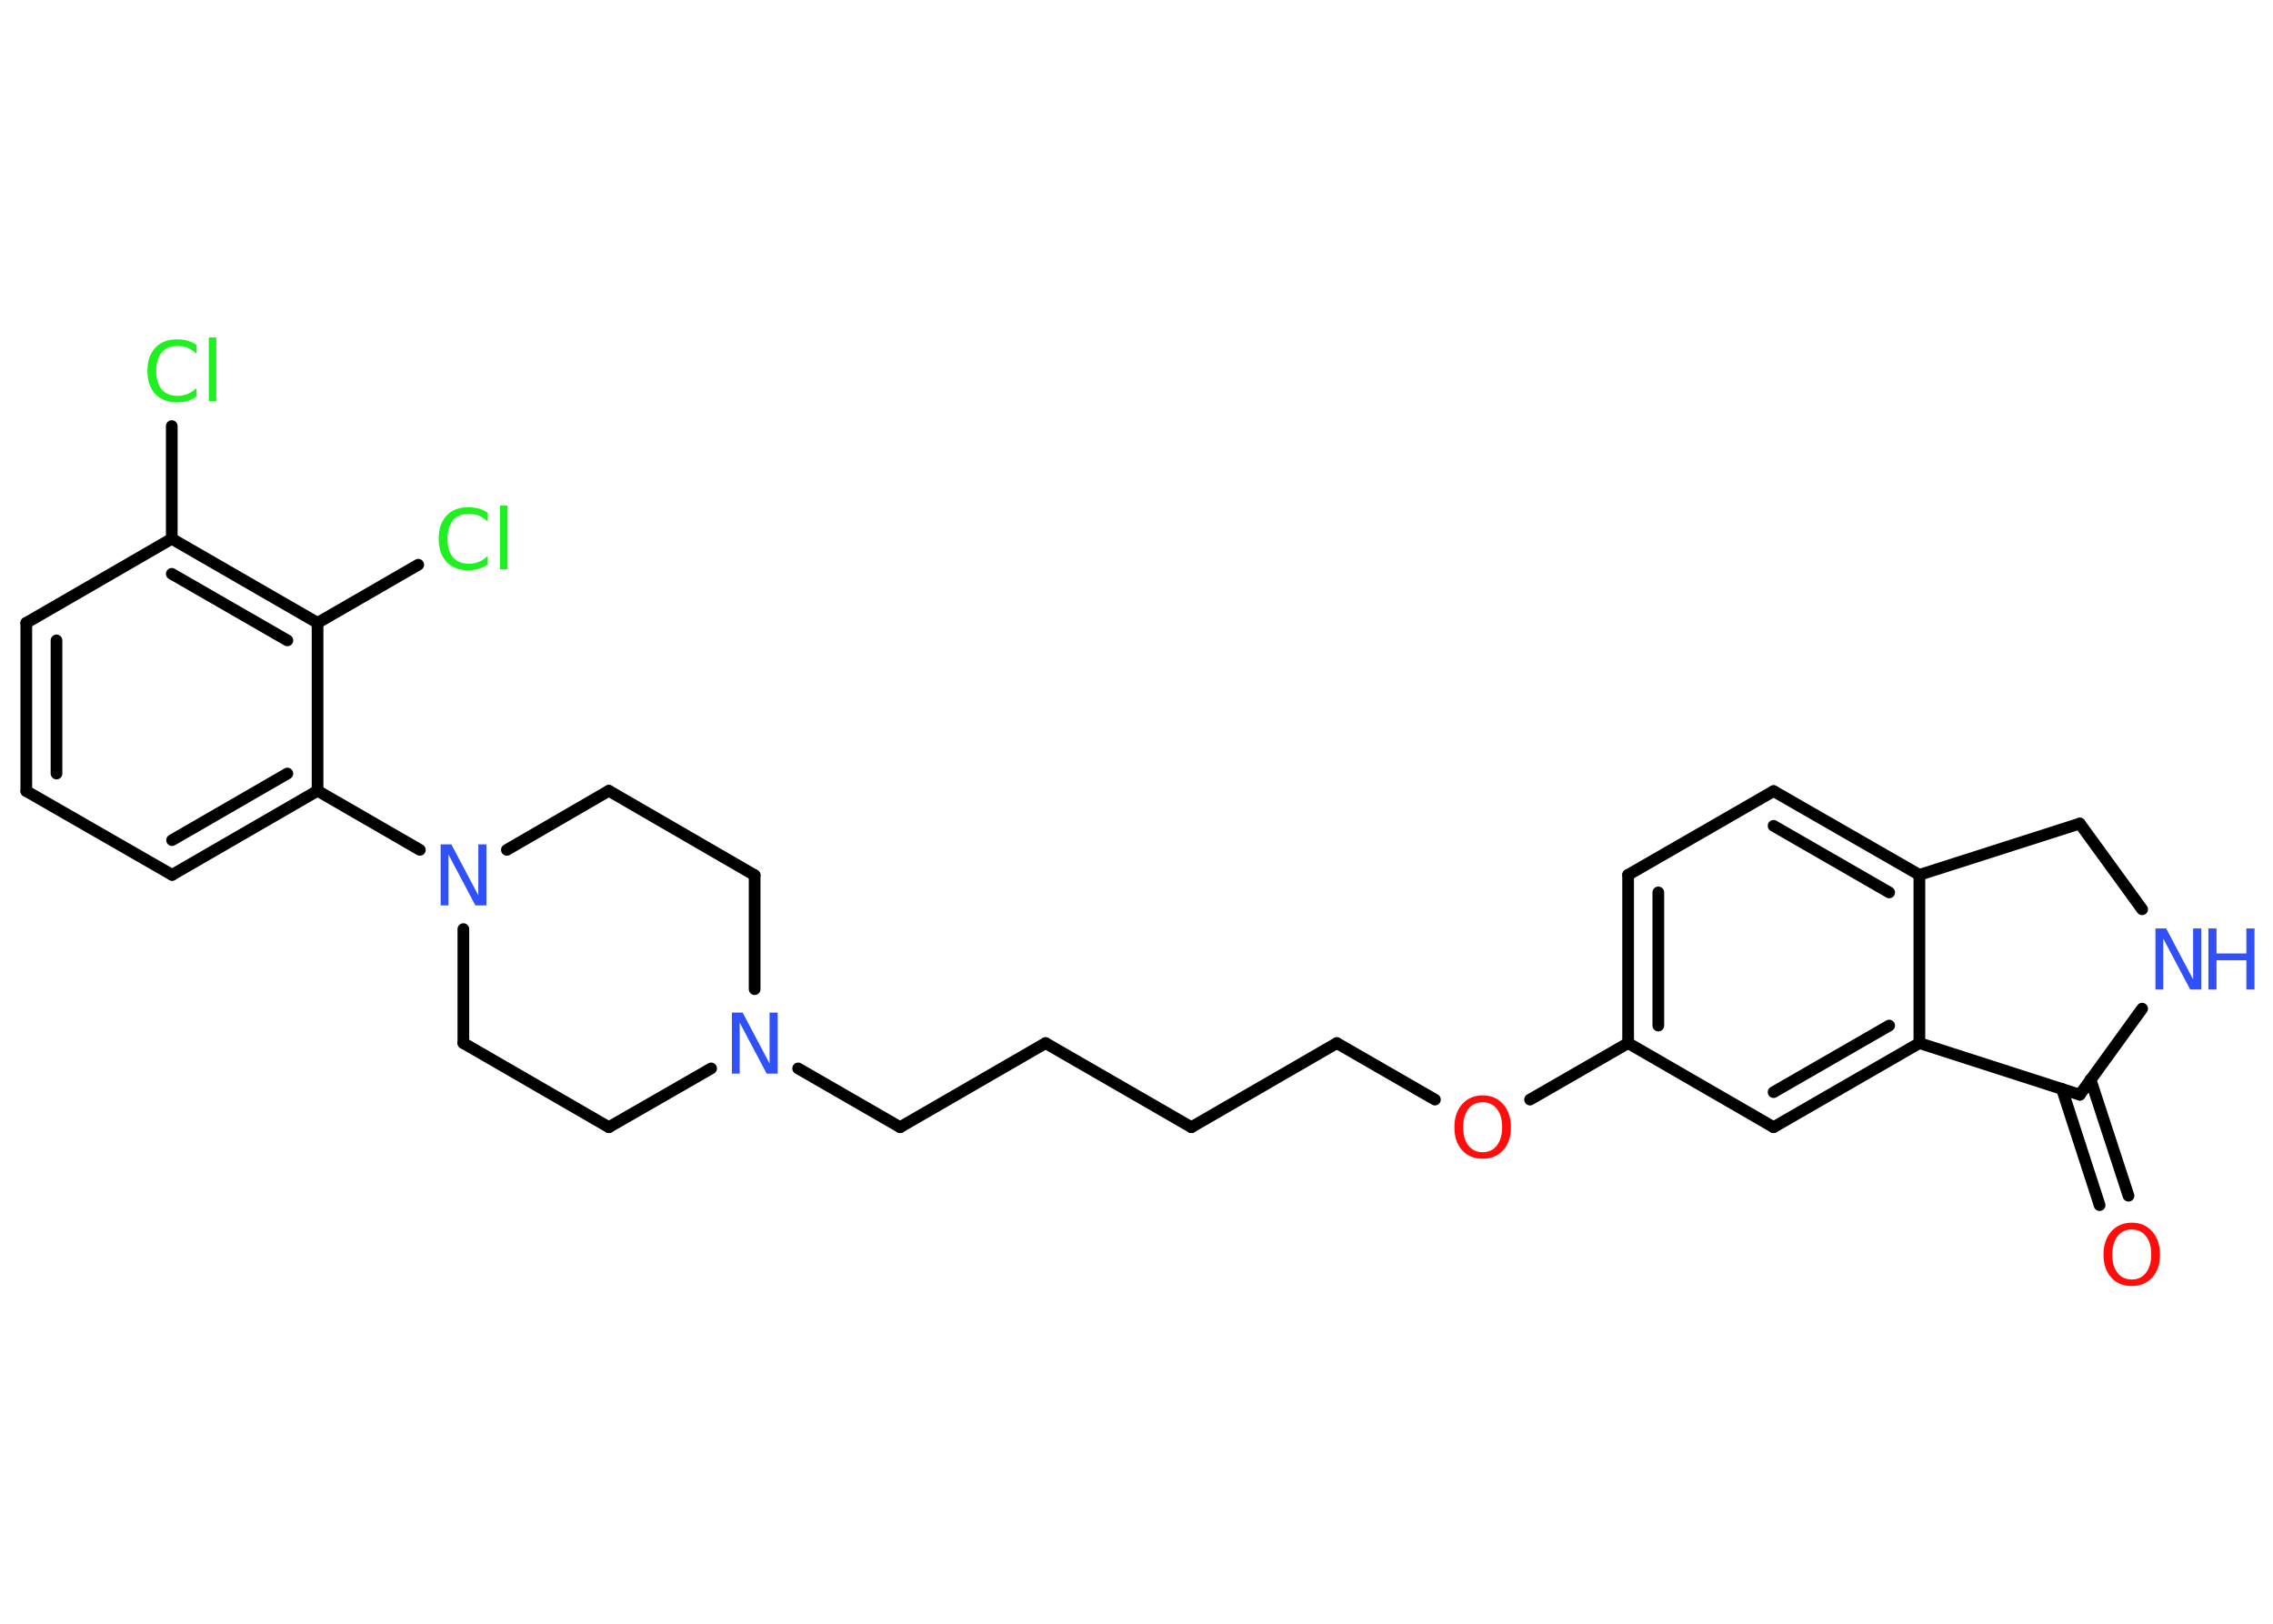 <?xml version='1.0' encoding='UTF-8'?>
<!DOCTYPE svg PUBLIC "-//W3C//DTD SVG 1.1//EN" "http://www.w3.org/Graphics/SVG/1.1/DTD/svg11.dtd">
<svg version='1.2' xmlns='http://www.w3.org/2000/svg' xmlns:xlink='http://www.w3.org/1999/xlink' width='70.0mm' height='50.0mm' viewBox='0 0 70.0 50.0'>
  <desc>Generated by the Chemistry Development Kit (http://github.com/cdk)</desc>
  <g stroke-linecap='round' stroke-linejoin='round' stroke='#000000' stroke-width='.36' fill='#3050F8'>
    <rect x='.0' y='.0' width='70.0' height='50.0' fill='#FFFFFF' stroke='none'/>
    <g id='mol1' class='mol'>
      <g id='mol1bnd1' class='bond'>
        <line x1='64.66' y1='37.11' x2='63.5' y2='33.53'/>
        <line x1='65.55' y1='36.82' x2='64.38' y2='33.24'/>
      </g>
      <line id='mol1bnd2' class='bond' x1='64.05' y1='33.71' x2='65.97' y2='31.06'/>
      <line id='mol1bnd3' class='bond' x1='65.97' y1='28.0' x2='64.05' y2='25.36'/>
      <line id='mol1bnd4' class='bond' x1='64.05' y1='25.36' x2='59.11' y2='26.94'/>
      <g id='mol1bnd5' class='bond'>
        <line x1='59.11' y1='26.94' x2='54.62' y2='24.36'/>
        <line x1='58.18' y1='27.48' x2='54.62' y2='25.43'/>
      </g>
      <line id='mol1bnd6' class='bond' x1='54.62' y1='24.36' x2='50.14' y2='26.94'/>
      <g id='mol1bnd7' class='bond'>
        <line x1='50.14' y1='26.94' x2='50.14' y2='32.12'/>
        <line x1='51.07' y1='27.48' x2='51.07' y2='31.58'/>
      </g>
      <line id='mol1bnd8' class='bond' x1='50.14' y1='32.12' x2='47.12' y2='33.86'/>
      <line id='mol1bnd9' class='bond' x1='44.19' y1='33.86' x2='41.17' y2='32.12'/>
      <line id='mol1bnd10' class='bond' x1='41.17' y1='32.12' x2='36.69' y2='34.71'/>
      <line id='mol1bnd11' class='bond' x1='36.69' y1='34.71' x2='32.2' y2='32.12'/>
      <line id='mol1bnd12' class='bond' x1='32.2' y1='32.12' x2='27.72' y2='34.71'/>
      <line id='mol1bnd13' class='bond' x1='27.72' y1='34.71' x2='24.58' y2='32.9'/>
      <line id='mol1bnd14' class='bond' x1='23.24' y1='30.46' x2='23.24' y2='26.95'/>
      <line id='mol1bnd15' class='bond' x1='23.24' y1='26.95' x2='18.75' y2='24.35'/>
      <line id='mol1bnd16' class='bond' x1='18.75' y1='24.35' x2='15.61' y2='26.17'/>
      <line id='mol1bnd17' class='bond' x1='12.93' y1='26.17' x2='9.78' y2='24.35'/>
      <g id='mol1bnd18' class='bond'>
        <line x1='5.3' y1='26.94' x2='9.78' y2='24.35'/>
        <line x1='5.3' y1='25.87' x2='8.85' y2='23.82'/>
      </g>
      <line id='mol1bnd19' class='bond' x1='5.3' y1='26.94' x2='.81' y2='24.36'/>
      <g id='mol1bnd20' class='bond'>
        <line x1='.81' y1='19.18' x2='.81' y2='24.36'/>
        <line x1='1.74' y1='19.72' x2='1.74' y2='23.82'/>
      </g>
      <line id='mol1bnd21' class='bond' x1='.81' y1='19.18' x2='5.29' y2='16.59'/>
      <line id='mol1bnd22' class='bond' x1='5.29' y1='16.59' x2='5.29' y2='13.12'/>
      <g id='mol1bnd23' class='bond'>
        <line x1='9.78' y1='19.18' x2='5.29' y2='16.59'/>
        <line x1='8.85' y1='19.72' x2='5.29' y2='17.67'/>
      </g>
      <line id='mol1bnd24' class='bond' x1='9.78' y1='24.35' x2='9.78' y2='19.18'/>
      <line id='mol1bnd25' class='bond' x1='9.78' y1='19.18' x2='12.88' y2='17.39'/>
      <line id='mol1bnd26' class='bond' x1='14.27' y1='28.61' x2='14.27' y2='32.12'/>
      <line id='mol1bnd27' class='bond' x1='14.27' y1='32.12' x2='18.75' y2='34.71'/>
      <line id='mol1bnd28' class='bond' x1='21.9' y1='32.9' x2='18.75' y2='34.71'/>
      <line id='mol1bnd29' class='bond' x1='50.14' y1='32.12' x2='54.62' y2='34.71'/>
      <g id='mol1bnd30' class='bond'>
        <line x1='54.62' y1='34.71' x2='59.11' y2='32.12'/>
        <line x1='54.62' y1='33.63' x2='58.18' y2='31.58'/>
      </g>
      <line id='mol1bnd31' class='bond' x1='59.11' y1='26.94' x2='59.11' y2='32.12'/>
      <line id='mol1bnd32' class='bond' x1='64.05' y1='33.71' x2='59.11' y2='32.12'/>
      <path id='mol1atm1' class='atom' d='M65.65 37.86q-.28 .0 -.44 .21q-.16 .21 -.16 .56q.0 .36 .16 .56q.16 .21 .44 .21q.28 .0 .44 -.21q.16 -.21 .16 -.56q.0 -.36 -.16 -.56q-.16 -.21 -.44 -.21zM65.65 37.65q.39 .0 .63 .27q.24 .27 .24 .71q.0 .45 -.24 .71q-.24 .26 -.63 .26q-.4 .0 -.63 -.26q-.24 -.26 -.24 -.71q.0 -.44 .24 -.71q.24 -.27 .63 -.27z' stroke='none' fill='#FF0D0D'/>
      <g id='mol1atm3' class='atom'>
        <path d='M66.37 28.59h.34l.83 1.57v-1.57h.25v1.88h-.34l-.83 -1.57v1.57h-.24v-1.88z' stroke='none'/>
        <path d='M68.01 28.59h.25v.77h.92v-.77h.25v1.88h-.25v-.9h-.92v.9h-.25v-1.88z' stroke='none'/>
      </g>
      <path id='mol1atm9' class='atom' d='M45.66 33.94q-.28 .0 -.44 .21q-.16 .21 -.16 .56q.0 .36 .16 .56q.16 .21 .44 .21q.28 .0 .44 -.21q.16 -.21 .16 -.56q.0 -.36 -.16 -.56q-.16 -.21 -.44 -.21zM45.66 33.73q.39 .0 .63 .27q.24 .27 .24 .71q.0 .45 -.24 .71q-.24 .26 -.63 .26q-.4 .0 -.63 -.26q-.24 -.26 -.24 -.71q.0 -.44 .24 -.71q.24 -.27 .63 -.27z' stroke='none' fill='#FF0D0D'/>
      <path id='mol1atm14' class='atom' d='M22.53 31.18h.34l.83 1.57v-1.57h.25v1.88h-.34l-.83 -1.57v1.57h-.24v-1.88z' stroke='none'/>
      <path id='mol1atm17' class='atom' d='M13.56 26.0h.34l.83 1.57v-1.57h.25v1.88h-.34l-.83 -1.57v1.57h-.24v-1.88z' stroke='none'/>
      <path id='mol1atm23' class='atom' d='M6.05 10.62v.27q-.13 -.12 -.27 -.18q-.14 -.06 -.31 -.06q-.32 .0 -.49 .2q-.17 .2 -.17 .57q.0 .37 .17 .57q.17 .2 .49 .2q.16 .0 .31 -.06q.14 -.06 .27 -.18v.26q-.13 .09 -.28 .14q-.15 .04 -.32 .04q-.43 .0 -.67 -.26q-.24 -.26 -.24 -.71q.0 -.45 .24 -.71q.24 -.26 .67 -.26q.17 .0 .32 .04q.15 .04 .28 .13zM6.43 10.39h.23v1.96h-.23v-1.96z' stroke='none' fill='#1FF01F'/>
      <path id='mol1atm25' class='atom' d='M15.02 15.79v.27q-.13 -.12 -.27 -.18q-.14 -.06 -.31 -.06q-.32 .0 -.49 .2q-.17 .2 -.17 .57q.0 .37 .17 .57q.17 .2 .49 .2q.16 .0 .31 -.06q.14 -.06 .27 -.18v.26q-.13 .09 -.28 .14q-.15 .04 -.32 .04q-.43 .0 -.67 -.26q-.24 -.26 -.24 -.71q.0 -.45 .24 -.71q.24 -.26 .67 -.26q.17 .0 .32 .04q.15 .04 .28 .13zM15.4 15.57h.23v1.96h-.23v-1.96z' stroke='none' fill='#1FF01F'/>
    </g>
  </g>
</svg>

